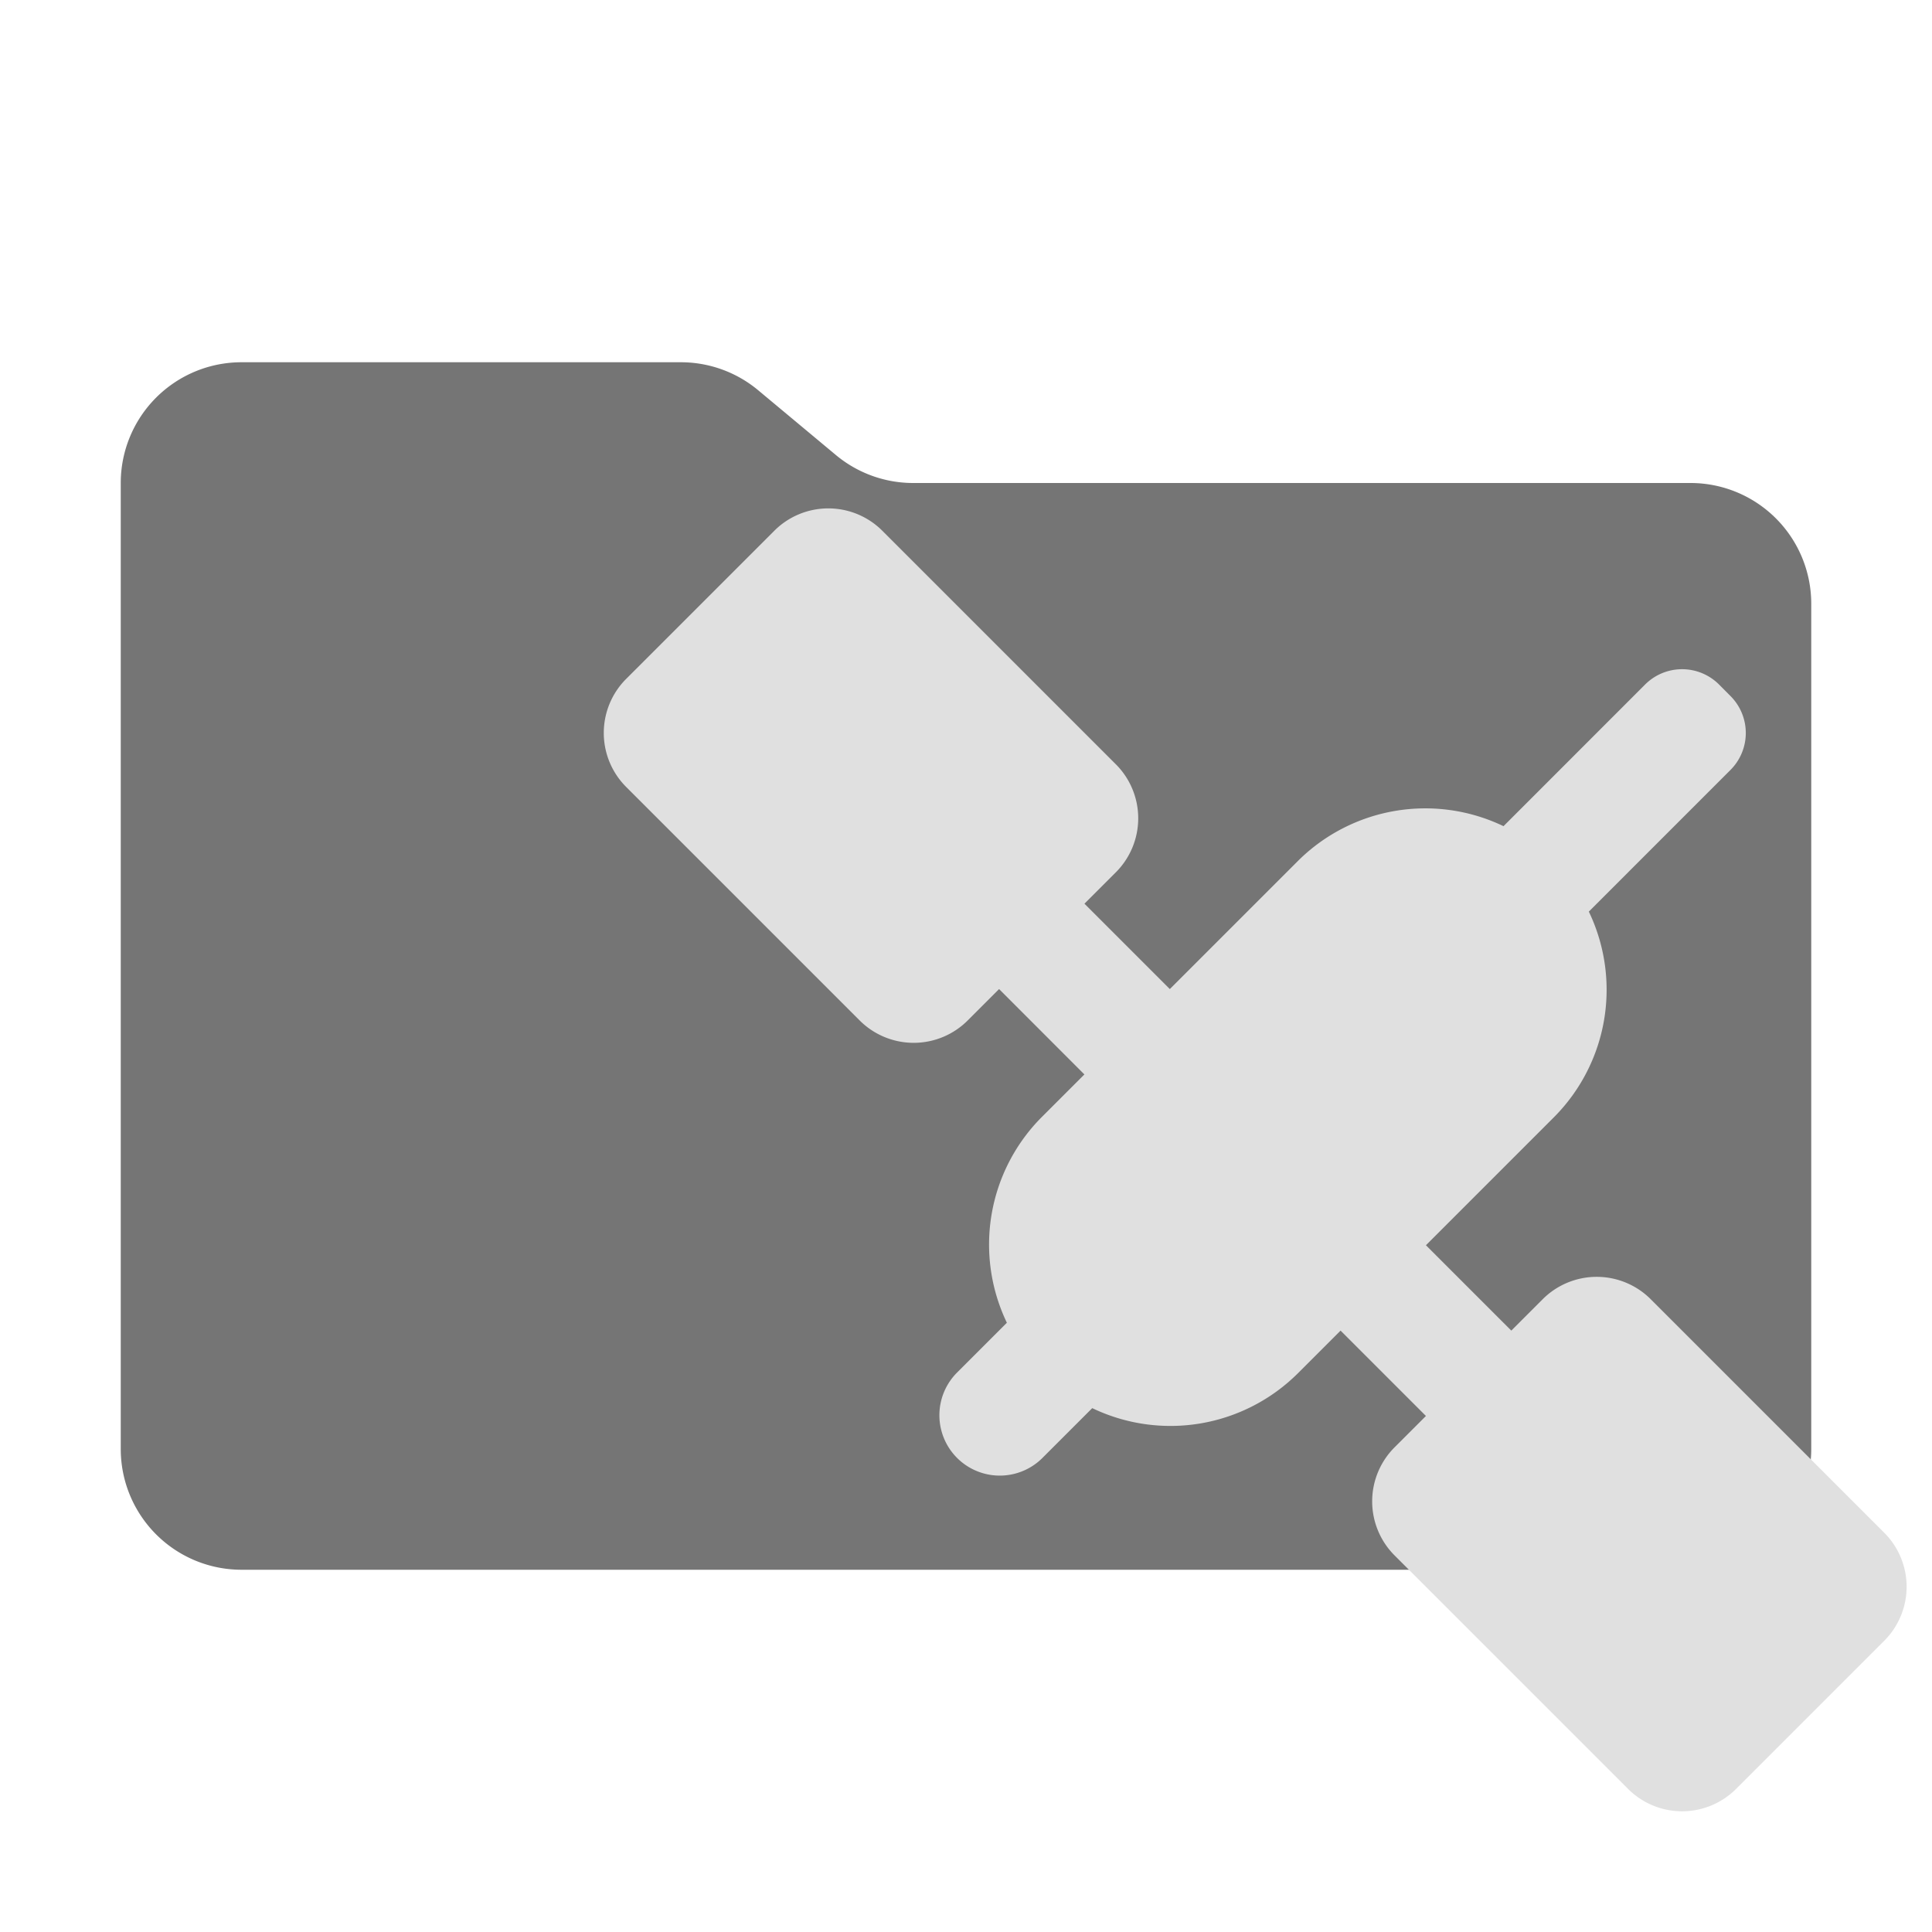 <svg xmlns="http://www.w3.org/2000/svg" viewBox="0 0 32 32"><path d="M13.844,7.536l-1.287-1.073A2,2,0,0,0,11.276,6H4A2,2,0,0,0,2,8V24a2,2,0,0,0,2,2H28a2,2,0,0,0,2-2V10a2,2,0,0,0-2-2H15.124A2,2,0,0,1,13.844,7.536Z" style="fill:#757575"/><path d="M31.209,25.387l-3.868-3.868a1.265,1.265,0,0,0-1.789,0l-.52.52-1.414-1.414,2.121-2.121a2.991,2.991,0,0,0,.577-3.405l2.346-2.346a.866.866,0,0,0,0-1.225l-.189-.19a.866.866,0,0,0-1.225,0L24.903,13.684a2.991,2.991,0,0,0-3.406.577l-2.121,2.121-1.414-1.414.52-.52a1.265,1.265,0,0,0,0-1.789l-3.868-3.868a1.265,1.265,0,0,0-1.789,0l-2.454,2.454a1.265,1.265,0,0,0,0,1.789l3.868,3.868a1.265,1.265,0,0,0,1.789-0l.52-.52L17.961,17.796l-.707.707a2.991,2.991,0,0,0-.577,3.406l-.837.837A1,1,0,0,0,17.254,24.16l.837-.837a2.991,2.991,0,0,0,3.406-.577l.707-.707,1.414,1.414-.52.52a1.265,1.265,0,0,0-0,1.789l3.868,3.868a1.265,1.265,0,0,0,1.789,0l2.454-2.454A1.265,1.265,0,0,0,31.209,25.387Z" style="fill:#e0e0e0"/></svg>